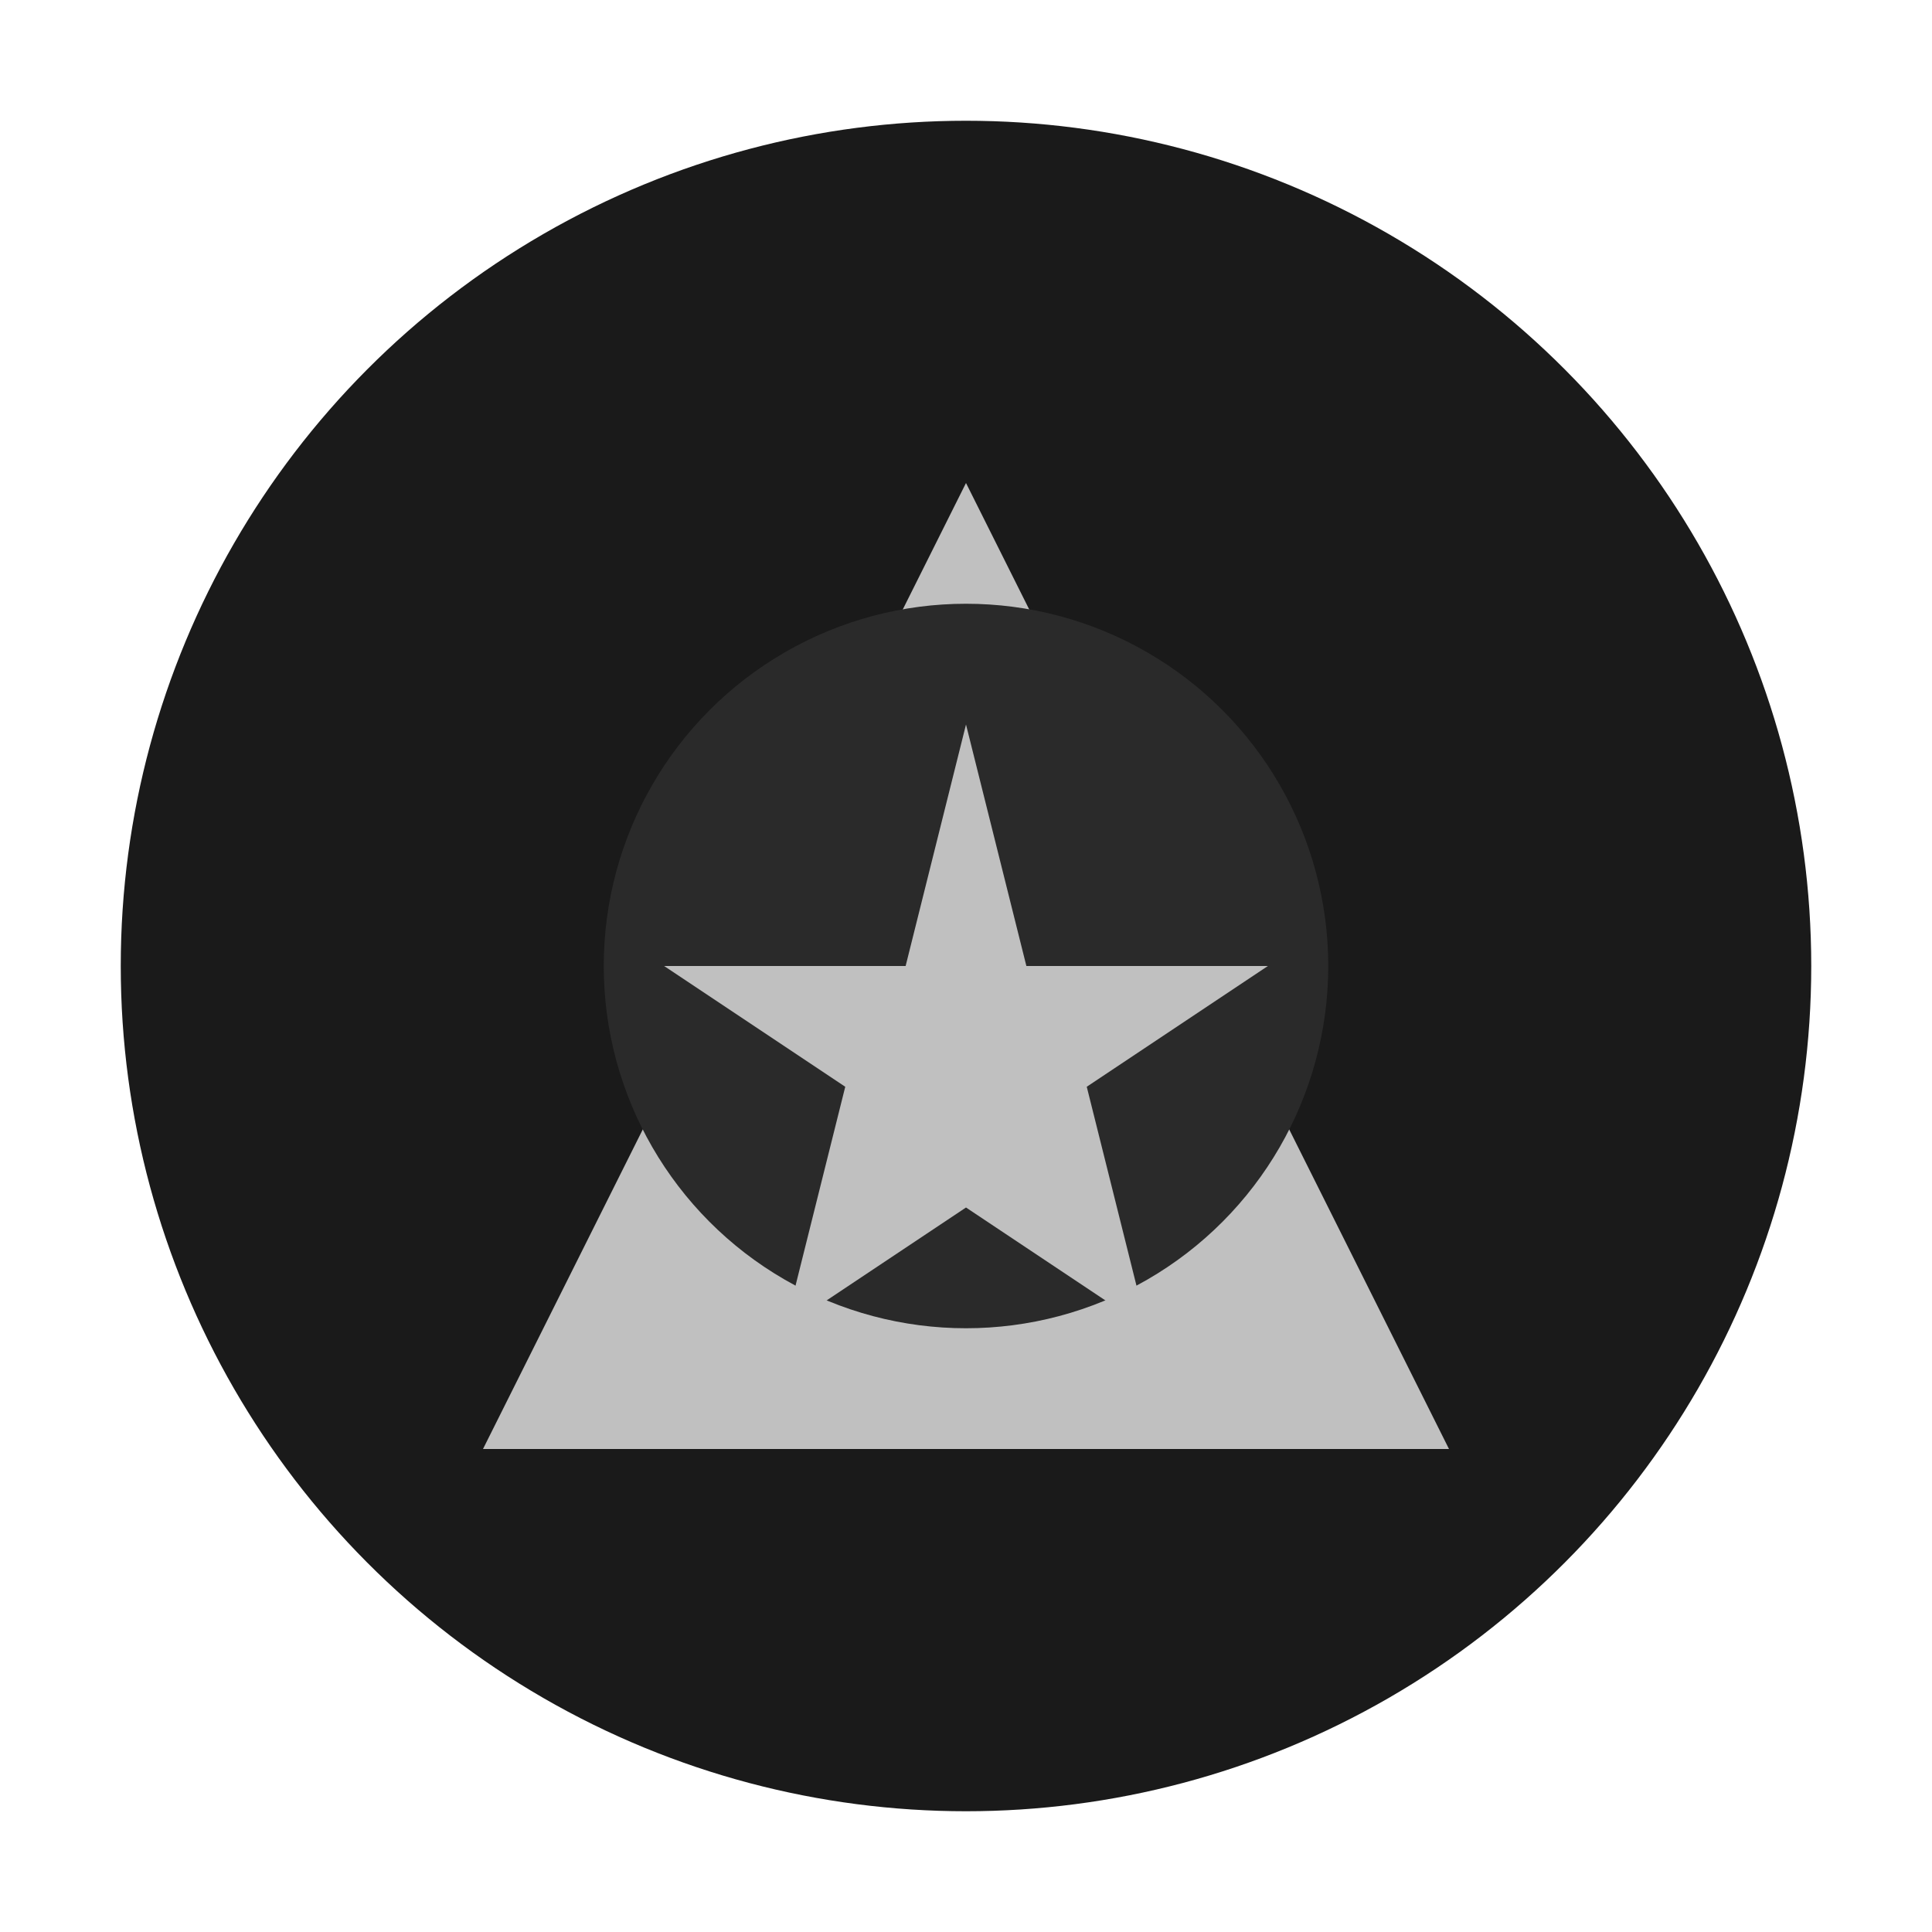 <svg width="32" height="32" viewBox="0 0 32 32" fill="none" xmlns="http://www.w3.org/2000/svg">
  <!-- Background Circle -->
  <circle cx="16" cy="16" r="14" fill="#1A1A1A"/>
  <!-- Avengers 'A' Symbol -->
  <path d="M16 8L24 24H8L16 8Z" fill="#C0C0C0"/>
  <!-- Inner Circle -->
  <circle cx="16" cy="16" r="6" fill="#2A2A2A"/>
  <!-- Star -->
  <path d="M16 12L17 16L21 16L18 18L19 22L16 20L13 22L14 18L11 16L15 16L16 12Z" fill="#C0C0C0"/>
</svg>